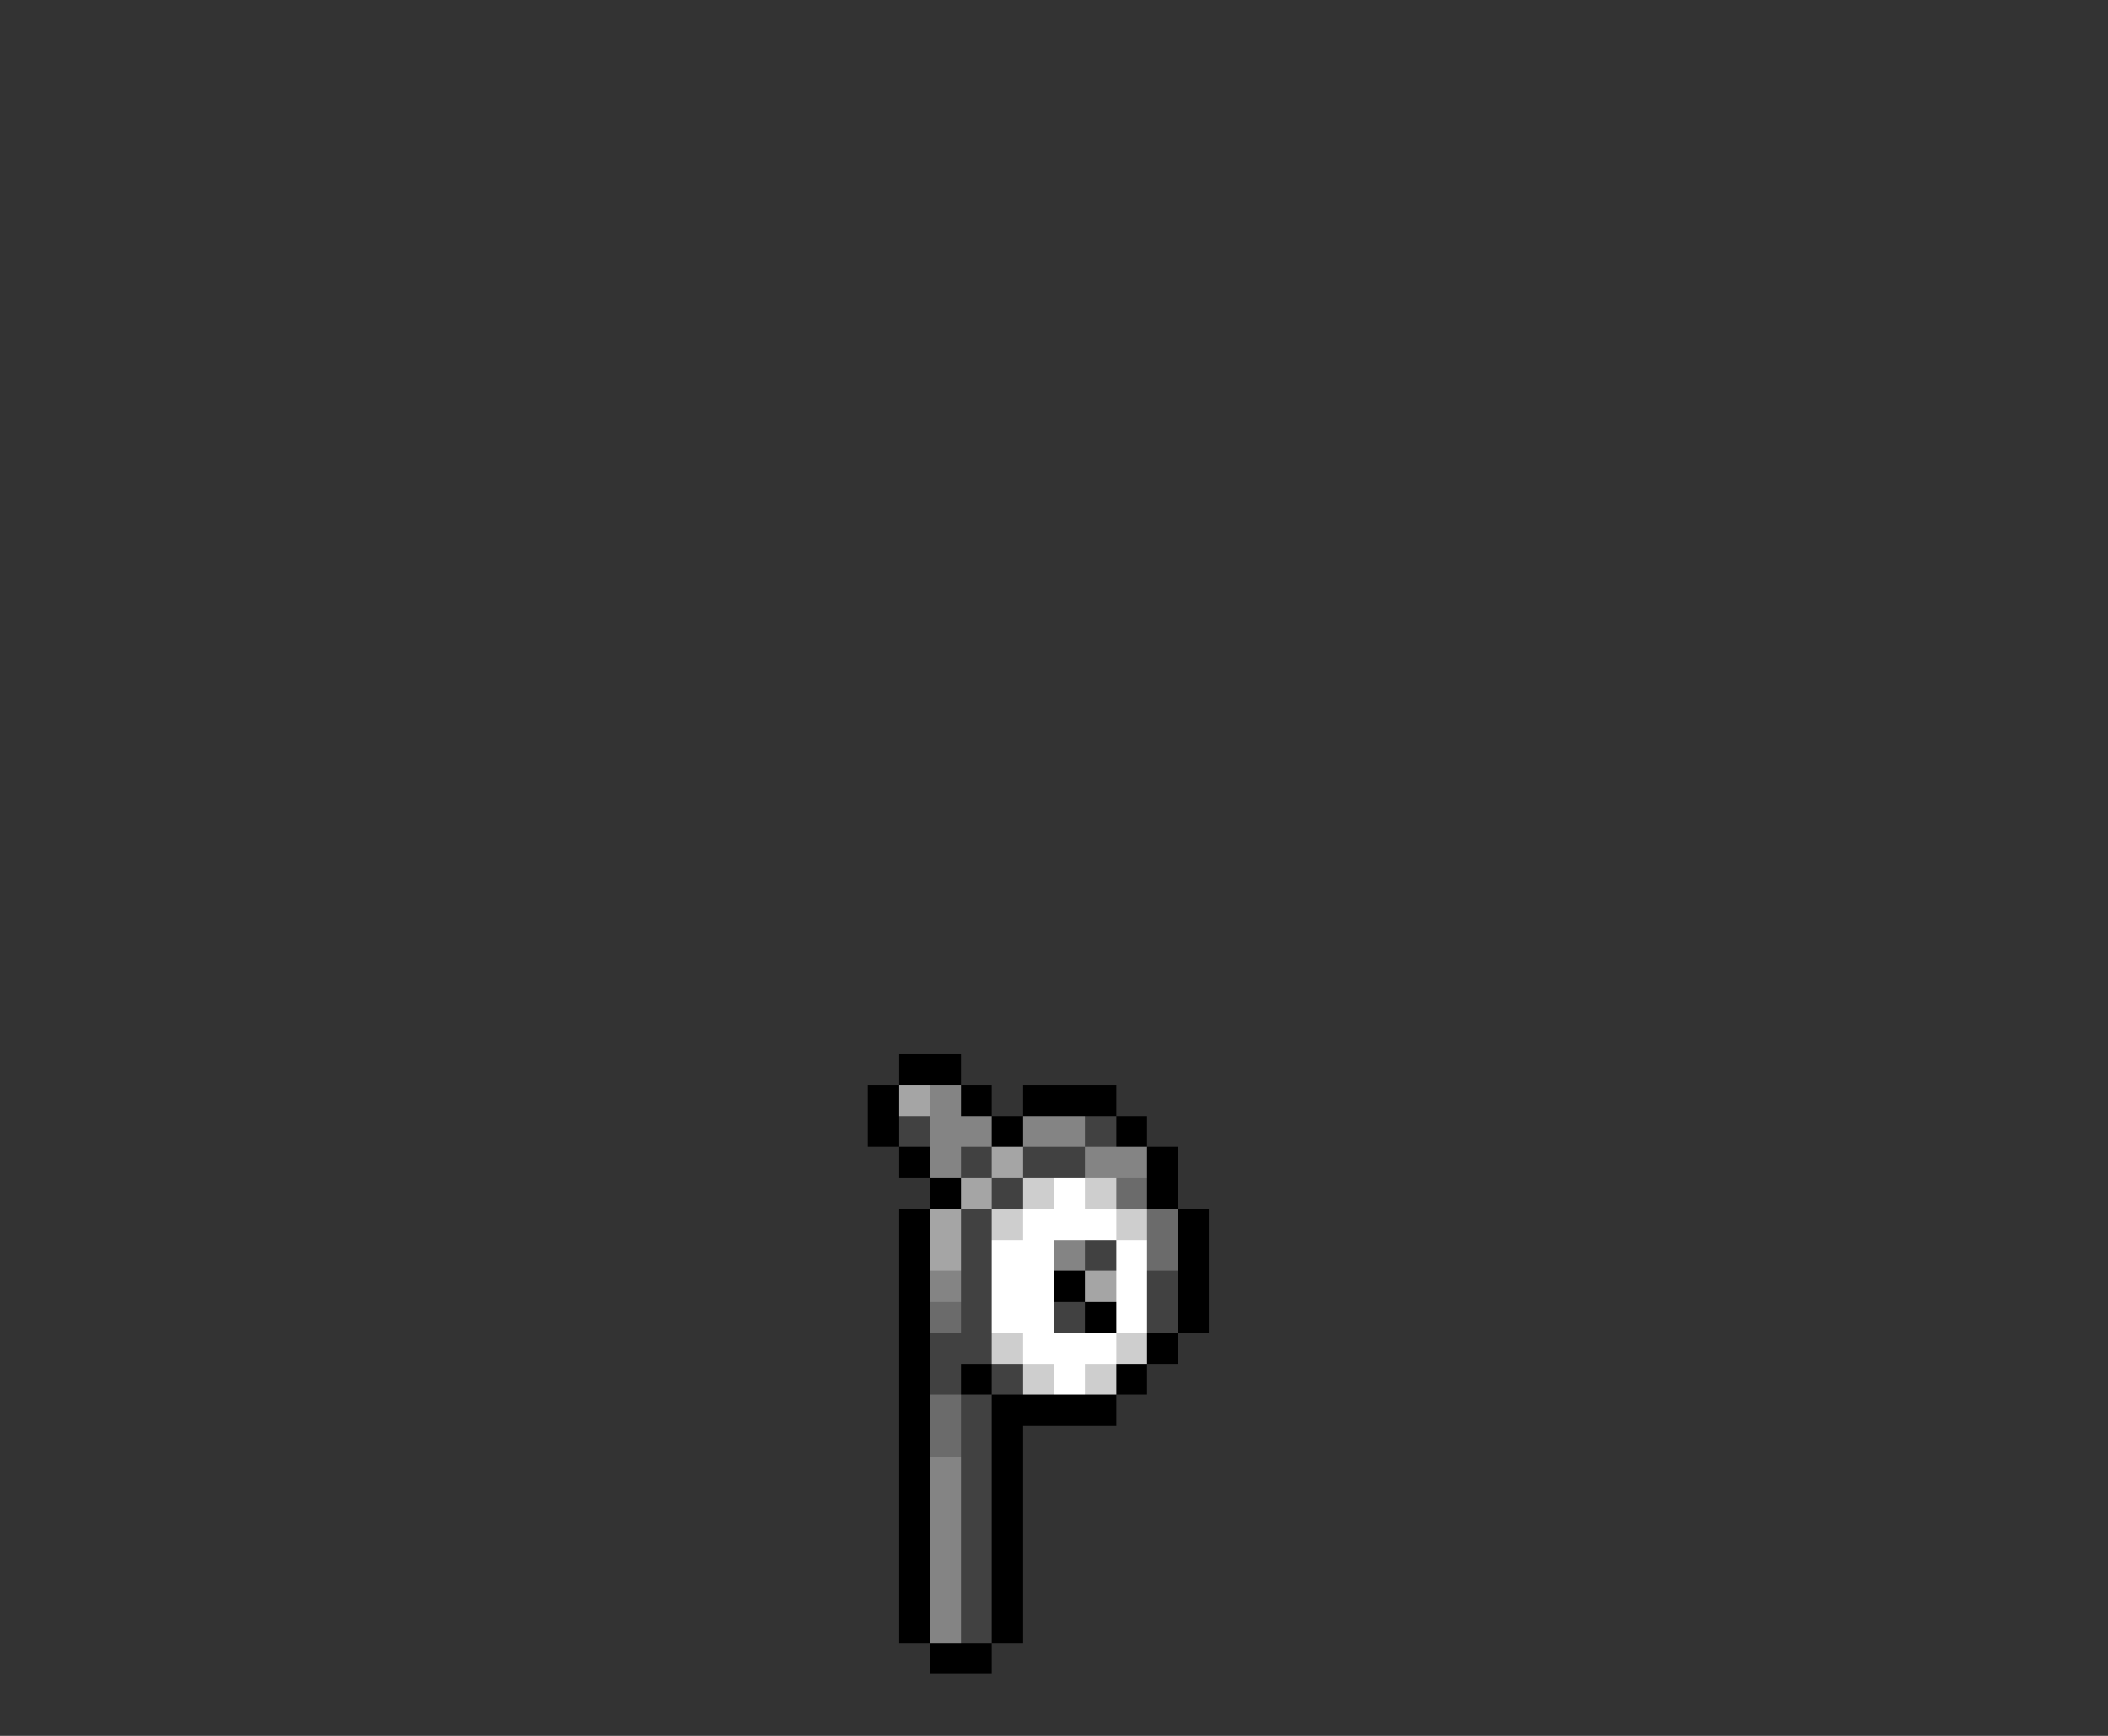 <svg xmlns="http://www.w3.org/2000/svg" viewBox="0 -0.5 68 56" shape-rendering="crispEdges">
<rect x="0" y="-0.5" width="68" height="56" fill="#333333" stroke="none"/>
<path stroke="#000000" d="M29 34h2M28 35h1M31 35h1M33 35h3M28 36h1M32 36h1M36 36h1M29 37h1M37 37h1M30 38h1M37 38h1M29 39h1M38 39h1M29 40h1M38 40h1M29 41h1M34 41h1M38 41h1M29 42h1M35 42h1M38 42h1M29 43h1M37 43h1M29 44h1M31 44h1M36 44h1M29 45h1M32 45h4M29 46h1M32 46h1M29 47h1M32 47h1M29 48h1M32 48h1M29 49h1M32 49h1M29 50h1M32 50h1M29 51h1M32 51h1M29 52h1M32 52h1M30 53h2" />
<path stroke="#a5a5a5" d="M29 35h1M32 37h1M31 38h1M30 39h1M30 40h1M35 41h1" />
<path stroke="#848484" d="M30 35h1M30 36h2M33 36h2M30 37h1M35 37h2M34 40h1M30 41h1M30 47h1M30 48h1M30 49h1M30 50h1M30 51h1M30 52h1" />
<path stroke="#414141" d="M29 36h1M35 36h1M31 37h1M33 37h2M32 38h1M31 39h1M31 40h1M35 40h1M31 41h1M37 41h1M31 42h1M34 42h1M37 42h1M30 43h2M30 44h1M32 44h1M31 45h1M31 46h1M31 47h1M31 48h1M31 49h1M31 50h1M31 51h1M31 52h1" />
<path stroke="#cecece" d="M33 38h1M35 38h1M32 39h1M36 39h1M32 43h1M36 43h1M33 44h1M35 44h1" />
<path stroke="#ffffff" d="M34 38h1M33 39h3M32 40h2M36 40h1M32 41h2M36 41h1M32 42h2M36 42h1M33 43h3M34 44h1" />
<path stroke="#6b6b6b" d="M36 38h1M37 39h1M37 40h1M30 42h1M30 45h1M30 46h1" />
</svg>